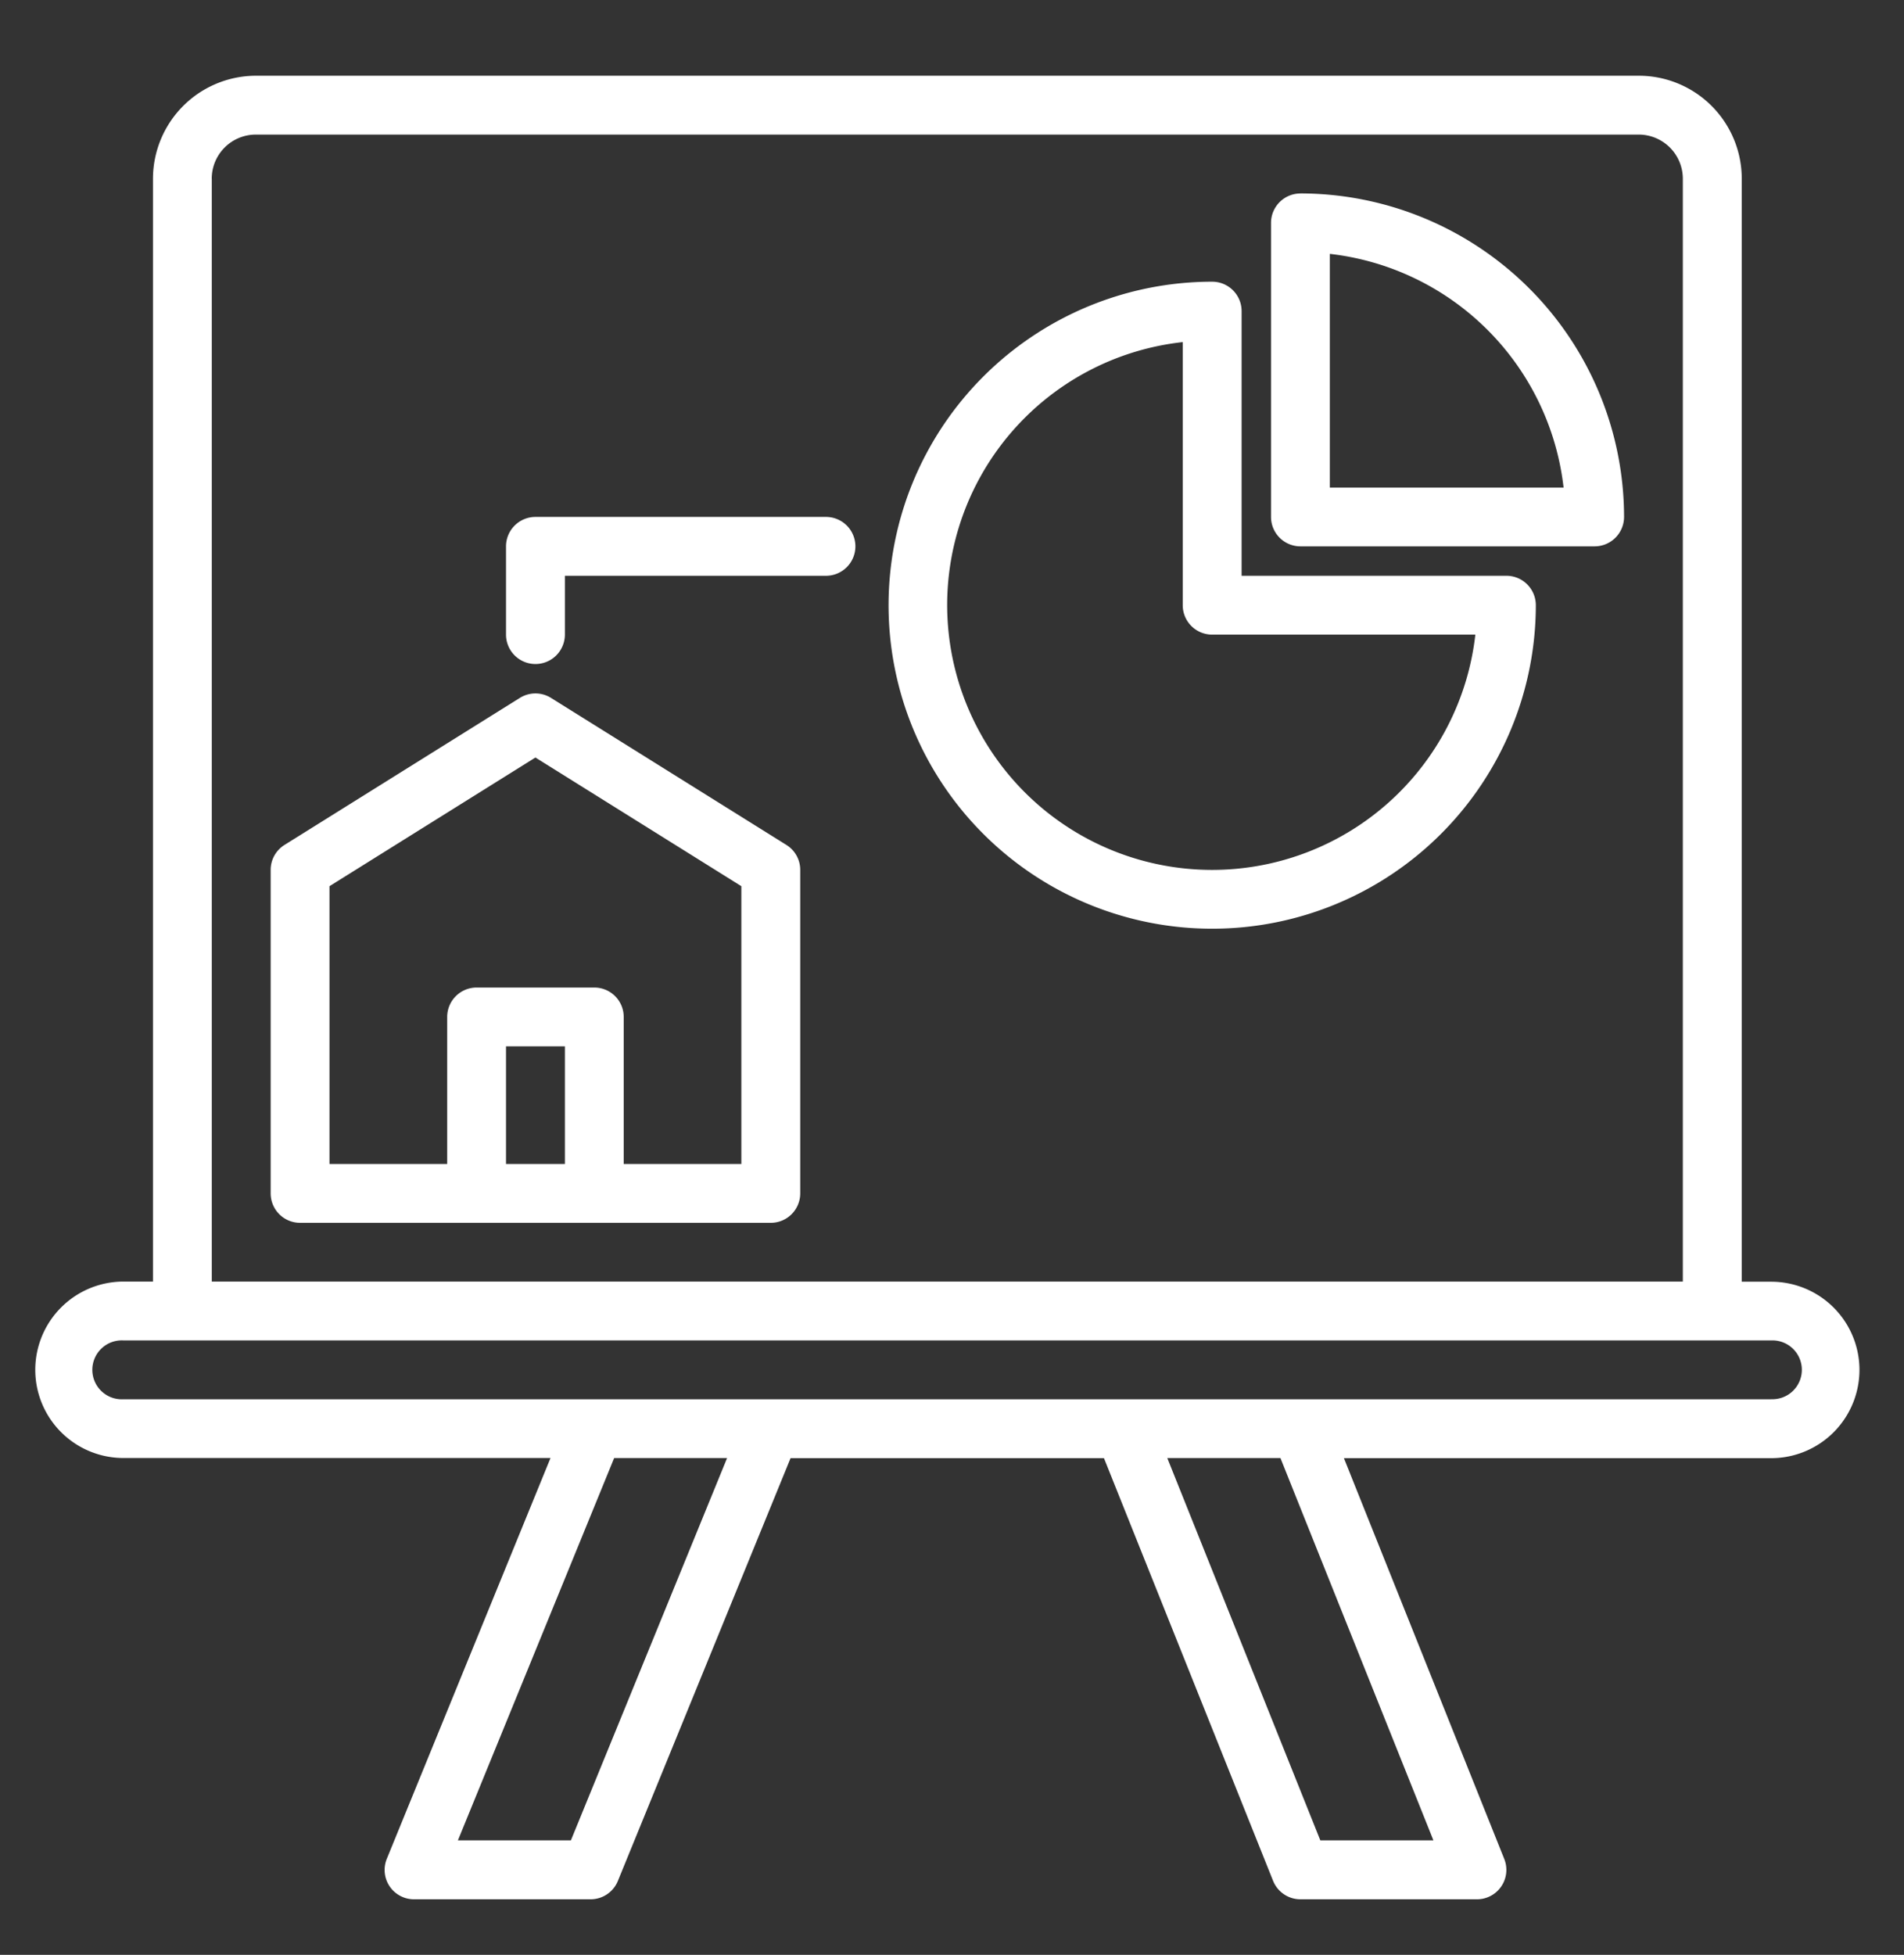 <svg width="38" height="39" fill="none" xmlns="http://www.w3.org/2000/svg"><rect width="100%" height="100%" fill="#333333" stroke="none"/><g clip-path="url(#a)" fill="#fff"><path d="M35.35 25.57h-.588V3.565a2.055 2.055 0 0 0-2.055-2.054h-27.6a2.058 2.058 0 0 0-2.054 2.054v22.003h-.588a1.762 1.762 0 0 0-1.761 1.76 1.76 1.76 0 0 0 1.761 1.76h8.522L7.72 37.084a.586.586 0 0 0 .544.808h3.523a.588.588 0 0 0 .544-.365l3.447-8.436h6.255l3.375 8.432a.588.588 0 0 0 .546.369h3.523a.587.587 0 0 0 .545-.805l-3.2-7.996h8.527a1.762 1.762 0 0 0 1.762-1.76 1.76 1.76 0 0 0-1.762-1.76ZM4.226 3.565a.88.88 0 0 1 .88-.88h27.6a.882.882 0 0 1 .88.88v22.003H4.227V3.566Zm7.165 33.151H9.139l3.118-7.627h2.254l-3.117 7.627Zm17.217 0h-2.257l-3.054-7.627h2.258l3.053 7.627Zm6.74-8.8H2.465a.588.588 0 1 1 0-1.174H35.35a.587.587 0 1 1 0 1.173Z"/><path d="m15.695 16.857-4.697-2.933a.586.586 0 0 0-.623 0l-4.697 2.933a.586.586 0 0 0-.276.498v6.454a.587.587 0 0 0 .587.587h9.395a.588.588 0 0 0 .587-.587v-6.454a.585.585 0 0 0-.276-.498Zm-4.421 6.365h-1.175v-2.347h1.175v2.347Zm3.523 0h-2.349v-2.934a.586.586 0 0 0-.587-.586H9.512a.587.587 0 0 0-.587.586v2.934H6.576V17.68l4.11-2.567 4.11 2.567v5.542ZM30.064 11.487H24.78v-5.28a.587.587 0 0 0-.587-.587 6.463 6.463 0 0 0-5.967 3.984 6.45 6.45 0 0 0 1.4 7.034 6.46 6.46 0 0 0 11.026-4.564.587.587 0 0 0-.587-.587Zm-5.872 5.868a5.287 5.287 0 0 1-5.28-4.987 5.278 5.278 0 0 1 4.693-5.543v5.249a.587.587 0 0 0 .587.587h5.253a5.287 5.287 0 0 1-5.253 4.694Z"/><path d="M25.954 3.86a.587.587 0 0 0-.587.586v5.868a.587.587 0 0 0 .587.586h5.872a.588.588 0 0 0 .587-.586 6.459 6.459 0 0 0-1.894-4.562 6.47 6.47 0 0 0-4.565-1.893Zm.587 5.867V5.065a5.297 5.297 0 0 1 4.665 4.662h-4.665ZM16.485 10.313h-5.799a.588.588 0 0 0-.587.587v1.76a.587.587 0 0 0 1.175 0v-1.173h5.211a.587.587 0 1 0 0-1.174Z"/></g><defs><clipPath id="a"><path fill="#fff" transform="translate(.117 .925)" d="M0 0h37.581v37.552H0z"/></clipPath></defs></svg>